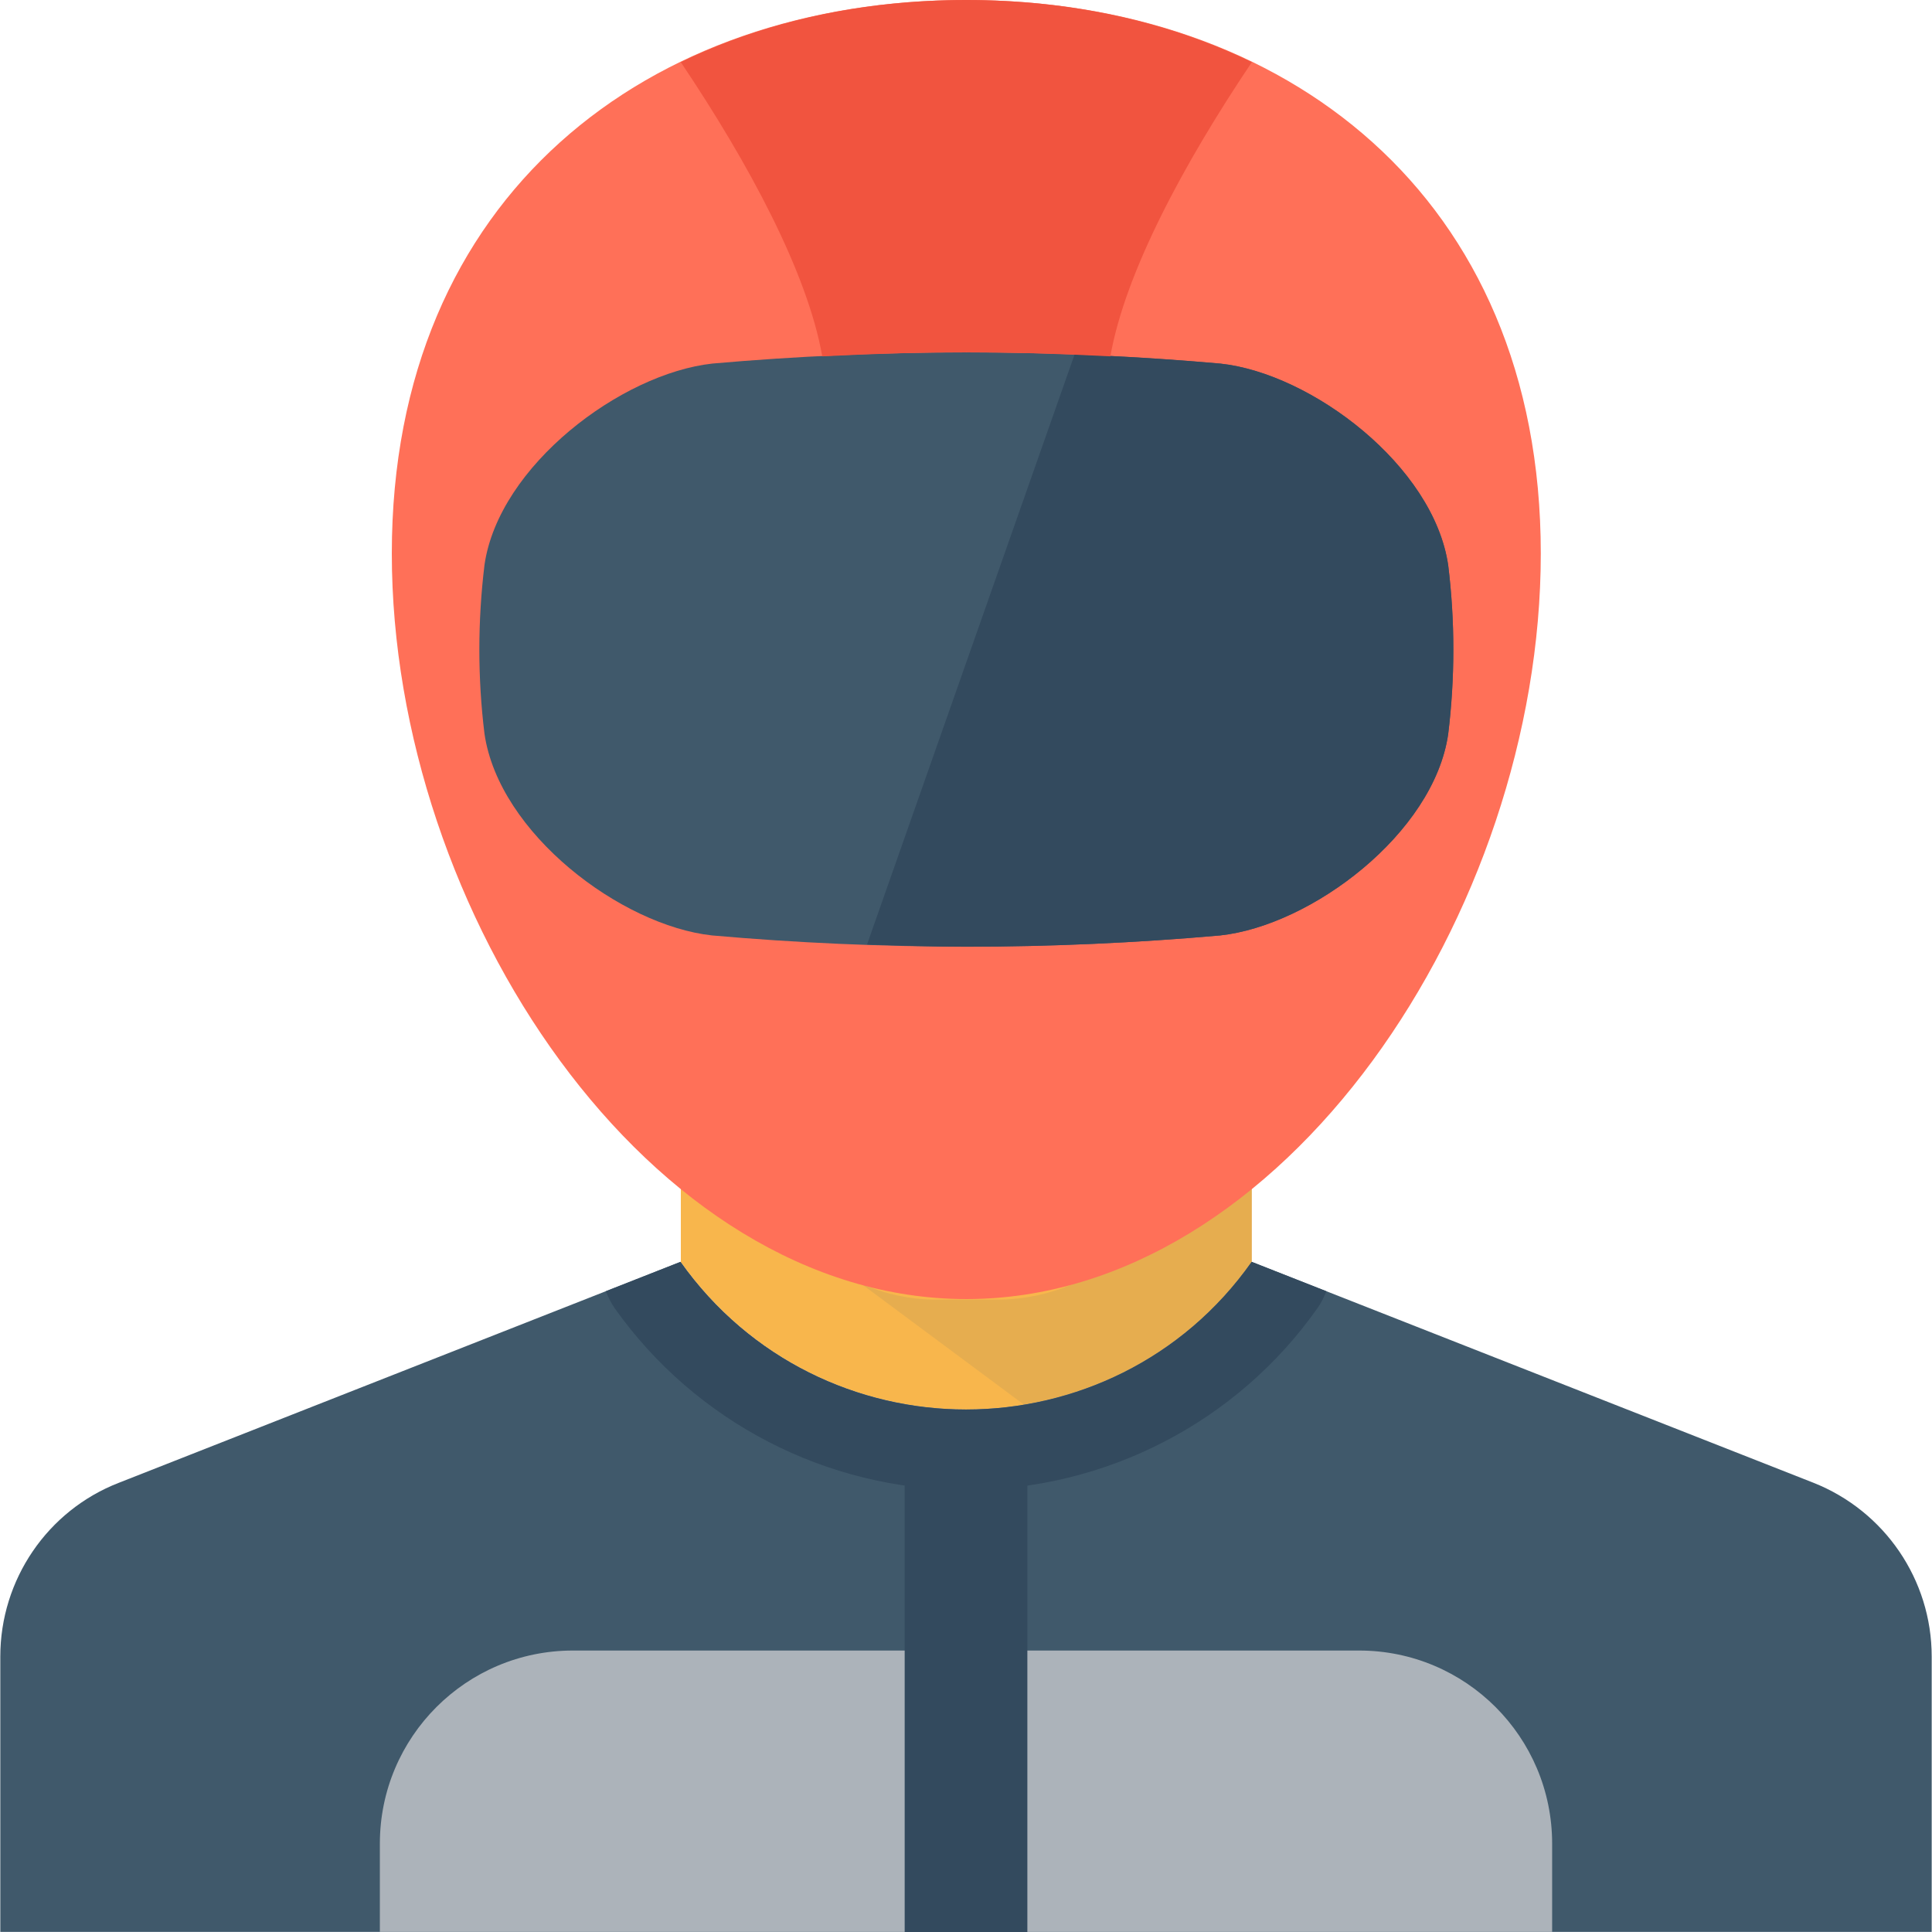 <?xml version="1.0" encoding="iso-8859-1"?>
<!-- Generator: Adobe Illustrator 19.0.0, SVG Export Plug-In . SVG Version: 6.00 Build 0)  -->
<svg version="1.1" id="Capa_1" xmlns="http://www.w3.org/2000/svg" xmlns:xlink="http://www.w3.org/1999/xlink" x="0px" y="0px"
	 viewBox="0 0 512.16 512.16" style="enable-background:new 0 0 512.16 512.16;" xml:space="preserve">
<path style="fill:#F8B64C;" d="M331.845,289.728v44.789c-15.029,21.333-37.109,34.016-60.363,37.877
	c-5.12,0.853-10.251,1.269-15.36,1.269c-28.491,0-57.173-13.12-75.637-39.04v-44.896H331.845L331.845,289.728z"/>
<g style="opacity:0.1;">
	<g>
		<path style="fill:#40596B;" d="M331.845,290.997v43.52c-15.029,21.333-37.109,34.016-60.363,37.877l-43.211-32.107
			c6.293,2.773,13.024,4.245,19.947,4.245h16c14.293,0,27.947-5.963,37.557-16.523l10.56-11.52
			C319.579,308.501,325.979,299.851,331.845,290.997"/>
	</g>
</g>
<path style="fill:#40596B;" d="M512.08,439.147v72.981h-512v-72.981c0-20.373,12.48-38.731,31.456-46.08l148.853-58.56
	c18.453,26.037,47.211,39.147,75.691,39.147c28.587,0,57.376-13.109,75.733-39.147l148.907,58.56
	C499.6,400.544,512.08,418.773,512.08,439.147"/>
<path style="fill:#FF7058;" d="M408.453,146.731c0,95.104-68.192,197.643-152.288,197.643S103.867,241.835,103.867,146.731
	C103.867,51.648,172.059,0,256.155,0S408.453,51.648,408.453,146.731"/>
<path style="fill:#40596B;" d="M256.165,250.955c-22.368,0-45.045-1.003-67.403-2.976c-24.117-2.624-56.512-27.061-60.331-53.483
	c-1.813-14.752-1.813-29.856,0.011-44.789c3.808-26.251,36.213-50.688,60.437-53.333c22.251-1.963,44.928-2.955,67.296-2.955
	c22.357,0,45.035,1.003,67.403,2.976c24.117,2.624,56.491,27.061,60.331,53.461c1.824,14.795,1.824,29.899-0.011,44.811
	c-3.829,26.251-36.213,50.688-60.437,53.312C301.189,249.963,278.523,250.955,256.165,250.955"/>
<path style="fill:#334A5E;" d="M383.909,149.856c-3.851-26.4-36.224-50.837-60.331-53.461c-12.853-1.141-25.792-1.963-38.709-2.443
	l-55.019,156.416c8.789,0.309,17.568,0.608,26.315,0.608c22.357,0,45.035-1.045,67.285-2.997
	c24.235-2.624,56.619-27.061,60.448-53.333C385.723,179.755,385.723,164.629,383.909,149.856"/>
<path style="fill:#F1543F;" d="M256.165,93.397c12.672,0,25.419,0.416,38.187,1.067c3.872-22.08,19.371-51.019,37.504-77.984
	C309.541,5.664,283.749,0,256.165,0s-53.376,5.664-75.691,16.48c18.112,26.955,33.611,55.893,37.504,77.984
	C230.725,93.813,243.472,93.397,256.165,93.397"/>
<path style="fill:#ACB3BA;" d="M411.451,512.128H100.699v-23.392c0-28.267,22.901-51.189,51.179-51.189h208.416
	c28.256,0,51.168,22.912,51.168,51.189v23.392H411.451z"/>
<g>
	<rect x="239.824" y="383.84" style="fill:#334A5E;" width="32.523" height="128.32"/>
	<path style="fill:#334A5E;" d="M162.992,346.859c21.376,30.123,56.181,48.128,93.088,48.128c37.067,0,71.893-18.005,93.163-48.192
		c1.003-1.419,1.749-2.933,2.357-4.501l-19.787-7.787c-18.347,26.037-47.147,39.147-75.733,39.147
		c-28.48,0-57.227-13.109-75.691-39.147l-19.787,7.787C161.221,343.851,161.968,345.419,162.992,346.859"/>
</g>
<g>
</g>
<g>
</g>
<g>
</g>
<g>
</g>
<g>
</g>
<g>
</g>
<g>
</g>
<g>
</g>
<g>
</g>
<g>
</g>
<g>
</g>
<g>
</g>
<g>
</g>
<g>
</g>
<g>
</g>
</svg>
